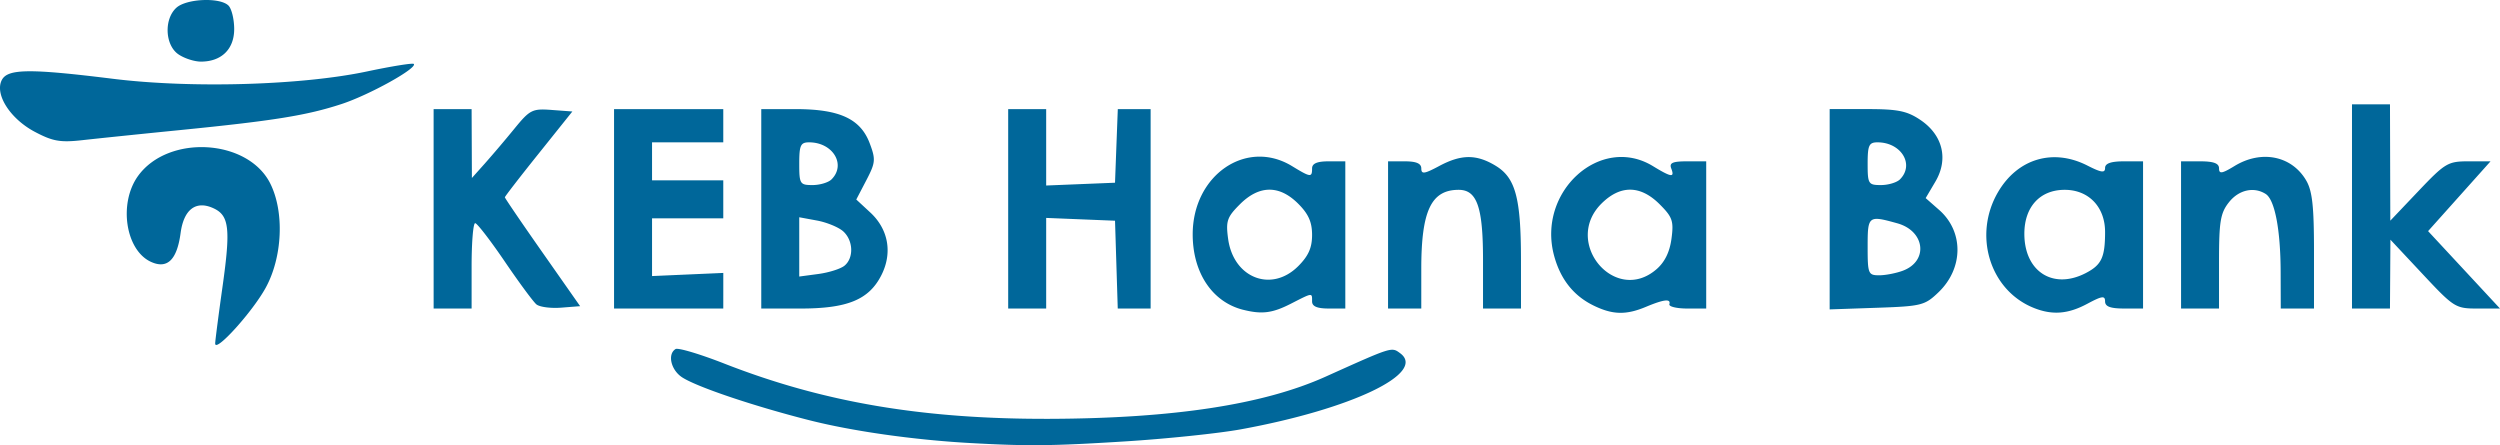<svg xmlns="http://www.w3.org/2000/svg" width="526.49" height="93.756" viewBox="0 0 139.3 24.806"><path d="M54.06 24.686c-3.139-.174-6.569-.661-8.983-1.276-3.119-.794-6.254-1.853-7.072-2.388-.622-.408-.825-1.288-.363-1.573.138-.086 1.358.278 2.712.808 5.536 2.168 11.1 3.109 18.203 3.08 6.856-.03 11.851-.796 15.301-2.348 3.736-1.681 3.674-1.662 4.156-1.31 1.507 1.103-2.708 3.118-8.874 4.243-1.236.226-4.154.53-6.482.675-4.055.254-5.37.268-8.599.089zm-42.07-5.543c0-.15.184-1.572.408-3.162.459-3.259.375-3.977-.514-4.382-.97-.442-1.645.07-1.821 1.386-.201 1.495-.74 2.02-1.648 1.607-1.43-.651-1.82-3.288-.712-4.803 1.695-2.316 6.121-2.05 7.36.444.79 1.589.676 4.101-.262 5.807-.739 1.344-2.81 3.632-2.81 3.103zm57.283-1.88c-1.724-.432-2.816-2.063-2.816-4.205 0-3.3 2.99-5.354 5.534-3.803 1.038.633 1.118.642 1.118.131 0-.277.28-.397.926-.397h.926v8.202h-.926c-.647 0-.926-.12-.926-.396 0-.495.051-.501-1.19.132-1.024.522-1.607.596-2.646.335zm3.063-2.432c.572-.573.773-1.025.773-1.74 0-.716-.2-1.168-.773-1.74-1.053-1.053-2.175-1.042-3.249.032-.715.715-.79.933-.657 1.918.293 2.19 2.415 3.02 3.906 1.53zm16.439 2.184c-1.106-.545-1.83-1.466-2.182-2.772-.96-3.562 2.583-6.77 5.506-4.988 1.037.632 1.224.656 1.023.131-.12-.311.073-.397.898-.397h1.05v8.202H94.01c-.582 0-1.028-.107-.992-.238.09-.321-.296-.278-1.314.147-1.11.464-1.861.442-2.93-.085zm3.518-2.007c.466-.4.741-.959.842-1.707.132-.985.057-1.203-.658-1.918-1.074-1.074-2.196-1.085-3.249-.033-2.16 2.16.758 5.643 3.065 3.658zm21.033 2.15c-2.45-.976-3.401-4.055-1.994-6.457 1.093-1.865 3.068-2.45 4.98-1.475.776.395.983.423.983.132 0-.254.33-.369 1.058-.369h1.058v8.202h-1.058c-.765 0-1.058-.11-1.058-.397 0-.33-.168-.307-.989.132-1.073.576-1.949.644-2.98.233zm2.891-1.941c.88-.455 1.078-.874 1.078-2.292 0-1.394-.914-2.348-2.25-2.348-1.378 0-2.248.949-2.248 2.45 0 2.106 1.601 3.13 3.42 2.19zm-92.056-3.582V6.08h2.117l.008 1.918.008 1.919.72-.805a70.365 70.365 0 0 0 1.646-1.939c.866-1.06 1-1.128 2.079-1.047l1.153.086-1.88 2.349c-1.035 1.291-1.881 2.386-1.881 2.432 0 .047.943 1.431 2.097 3.076l2.097 2.991-1.058.083c-.583.045-1.202-.037-1.378-.183-.175-.145-.97-1.221-1.766-2.392-.796-1.17-1.537-2.13-1.646-2.133-.11-.003-.199 1.067-.199 2.376v2.382h-2.116zm10.054 0V6.08h6.086v1.852H36.332v2.117H40.301v2.116H36.332v3.217l1.985-.087 1.985-.087v.992l-.001.993h-6.086zm8.203 0V6.08h1.918c2.447.001 3.612.54 4.126 1.908.338.898.322 1.074-.19 2.056l-.56 1.073.781.723c1.014.938 1.246 2.26.614 3.5-.693 1.361-1.887 1.852-4.507 1.852h-2.182zm4.64 3.167c.526-.437.487-1.407-.076-1.913-.255-.228-.91-.498-1.456-.6l-.992-.183v3.303l1.069-.143c.588-.079 1.243-.288 1.455-.464zm-.725-4.807c.826-.825.074-2.064-1.252-2.064-.472 0-.547.164-.547 1.19 0 1.128.04 1.191.741 1.191.407 0 .884-.142 1.058-.317zm9.843 1.64V6.08h2.117v4.257l1.918-.078 1.918-.078.077-2.05.078-2.05H64.113v11.112h-1.832l-.076-2.448-.076-2.447-1.918-.078-1.918-.078v5.051h-2.117zm21.167 1.456V8.989h.926c.647 0 .926.12.926.398 0 .33.168.307.988-.132 1.24-.665 2.088-.669 3.163-.014 1.1.671 1.402 1.796 1.403 5.239l.001 2.712h-2.116v-2.72c0-2.933-.335-3.895-1.356-3.895-1.532 0-2.084 1.165-2.084 4.405v2.21h-1.852zm24.606-1.43V6.078h2.077c1.725 0 2.23.103 2.977.604 1.25.841 1.577 2.183.836 3.439l-.541.917.75.659c1.376 1.207 1.36 3.25-.034 4.587-.764.733-.948.78-3.436.865l-2.63.091zm4.09 3.418c1.425-.542 1.22-2.208-.322-2.637-1.622-.45-1.652-.427-1.652 1.31 0 1.506.034 1.587.645 1.587.354 0 .952-.117 1.33-.26zm-.174-5.084c.825-.825.073-2.064-1.253-2.064-.471 0-.547.164-.547 1.19 0 1.128.04 1.191.741 1.191.408 0 .884-.142 1.059-.317zm15.663 3.096V8.989h1.058c.76 0 1.059.111 1.059.393 0 .321.158.297.86-.13 1.495-.913 3.181-.577 3.99.793.346.585.441 1.435.441 3.946v3.2h-1.852l-.006-2.05c-.007-2.349-.327-4.013-.834-4.334-.663-.42-1.504-.228-2.05.467-.471.598-.55 1.067-.55 3.307v2.61H121.529zm9.525-1.588V5.814h2.117l.009 3.242.009 3.24 1.571-1.653c1.485-1.562 1.64-1.654 2.793-1.654h1.221l-1.74 1.945-1.74 1.944 2.004 2.157 2.003 2.157h-1.257c-1.22 0-1.312-.058-3.053-1.919l-1.796-1.918-.012 1.918-.013 1.919h-2.116zM1.936 7.343C.556 6.611-.314 5.236.106 4.45c.333-.622 1.559-.633 6.185-.06 4.363.541 10.511.364 14.154-.408 1.375-.291 2.55-.48 2.61-.42.227.227-2.474 1.727-4.024 2.235-1.94.636-3.77.93-9.025 1.454-2.183.217-4.624.47-5.424.56-1.223.137-1.645.063-2.646-.468zm7.997-4.322c-.742-.519-.8-1.96-.105-2.59.566-.511 2.435-.589 2.903-.12.175.175.318.763.318 1.308 0 1.12-.708 1.814-1.852 1.814-.372 0-.94-.185-1.264-.412z" fill="#00679a" stroke-width=".265"/></svg>